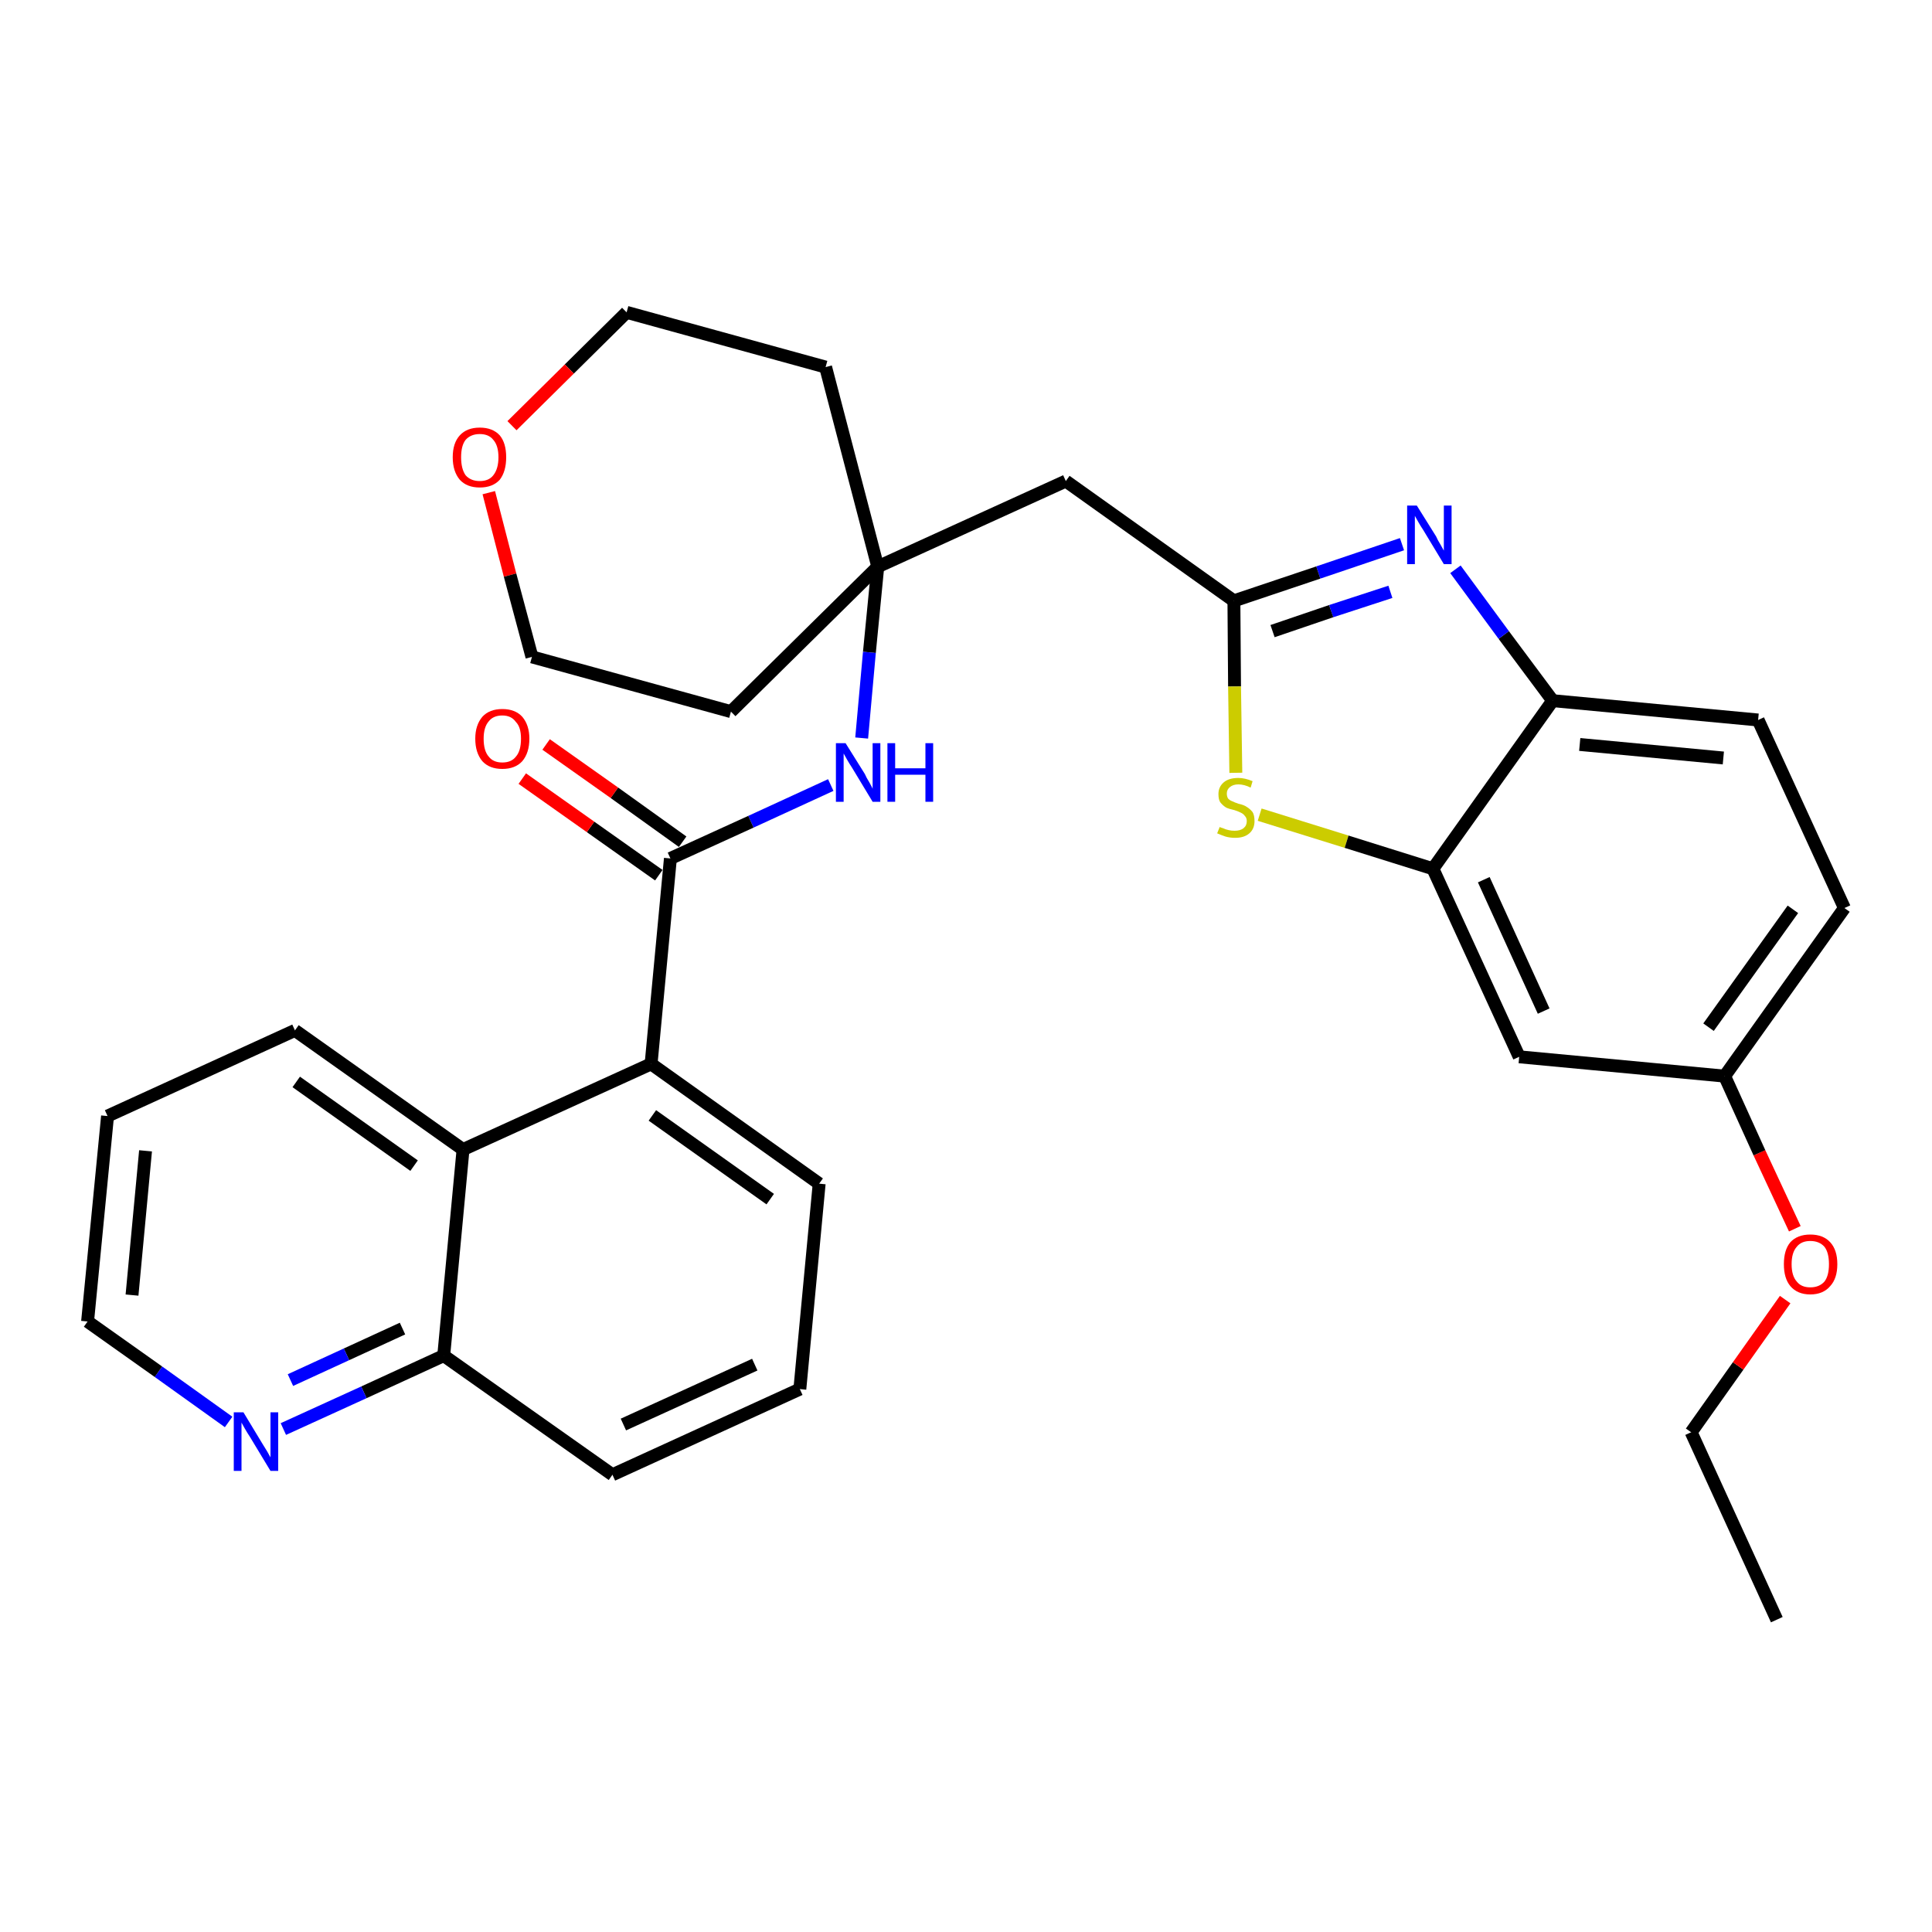 <?xml version='1.0' encoding='iso-8859-1'?>
<svg version='1.1' baseProfile='full'
              xmlns='http://www.w3.org/2000/svg'
                      xmlns:rdkit='http://www.rdkit.org/xml'
                      xmlns:xlink='http://www.w3.org/1999/xlink'
                  xml:space='preserve'
width='300px' height='300px' viewBox='0 0 300 300'>
<!-- END OF HEADER -->
<path class='bond-0 atom-0 atom-1' d='M 275.9,251.5 L 262.6,222.4' style='fill:none;fill-rule:evenodd;stroke:#000000;stroke-width:2.0px;stroke-linecap:butt;stroke-linejoin:miter;stroke-opacity:1' />
<path class='bond-1 atom-1 atom-2' d='M 262.6,222.4 L 269.9,212.1' style='fill:none;fill-rule:evenodd;stroke:#000000;stroke-width:2.0px;stroke-linecap:butt;stroke-linejoin:miter;stroke-opacity:1' />
<path class='bond-1 atom-1 atom-2' d='M 269.9,212.1 L 277.2,201.8' style='fill:none;fill-rule:evenodd;stroke:#FF0000;stroke-width:2.0px;stroke-linecap:butt;stroke-linejoin:miter;stroke-opacity:1' />
<path class='bond-2 atom-2 atom-3' d='M 278.7,190.8 L 273.2,179.0' style='fill:none;fill-rule:evenodd;stroke:#FF0000;stroke-width:2.0px;stroke-linecap:butt;stroke-linejoin:miter;stroke-opacity:1' />
<path class='bond-2 atom-2 atom-3' d='M 273.2,179.0 L 267.8,167.1' style='fill:none;fill-rule:evenodd;stroke:#000000;stroke-width:2.0px;stroke-linecap:butt;stroke-linejoin:miter;stroke-opacity:1' />
<path class='bond-3 atom-3 atom-4' d='M 267.8,167.1 L 286.4,141.0' style='fill:none;fill-rule:evenodd;stroke:#000000;stroke-width:2.0px;stroke-linecap:butt;stroke-linejoin:miter;stroke-opacity:1' />
<path class='bond-3 atom-3 atom-4' d='M 265.3,159.5 L 278.4,141.2' style='fill:none;fill-rule:evenodd;stroke:#000000;stroke-width:2.0px;stroke-linecap:butt;stroke-linejoin:miter;stroke-opacity:1' />
<path class='bond-31 atom-31 atom-3' d='M 235.9,164.1 L 267.8,167.1' style='fill:none;fill-rule:evenodd;stroke:#000000;stroke-width:2.0px;stroke-linecap:butt;stroke-linejoin:miter;stroke-opacity:1' />
<path class='bond-4 atom-4 atom-5' d='M 286.4,141.0 L 273.0,111.8' style='fill:none;fill-rule:evenodd;stroke:#000000;stroke-width:2.0px;stroke-linecap:butt;stroke-linejoin:miter;stroke-opacity:1' />
<path class='bond-5 atom-5 atom-6' d='M 273.0,111.8 L 241.1,108.8' style='fill:none;fill-rule:evenodd;stroke:#000000;stroke-width:2.0px;stroke-linecap:butt;stroke-linejoin:miter;stroke-opacity:1' />
<path class='bond-5 atom-5 atom-6' d='M 267.6,117.7 L 245.3,115.6' style='fill:none;fill-rule:evenodd;stroke:#000000;stroke-width:2.0px;stroke-linecap:butt;stroke-linejoin:miter;stroke-opacity:1' />
<path class='bond-6 atom-6 atom-7' d='M 241.1,108.8 L 233.5,98.6' style='fill:none;fill-rule:evenodd;stroke:#000000;stroke-width:2.0px;stroke-linecap:butt;stroke-linejoin:miter;stroke-opacity:1' />
<path class='bond-6 atom-6 atom-7' d='M 233.5,98.6 L 226.0,88.4' style='fill:none;fill-rule:evenodd;stroke:#0000FF;stroke-width:2.0px;stroke-linecap:butt;stroke-linejoin:miter;stroke-opacity:1' />
<path class='bond-32 atom-30 atom-6' d='M 222.5,134.9 L 241.1,108.8' style='fill:none;fill-rule:evenodd;stroke:#000000;stroke-width:2.0px;stroke-linecap:butt;stroke-linejoin:miter;stroke-opacity:1' />
<path class='bond-7 atom-7 atom-8' d='M 217.7,84.5 L 204.7,88.9' style='fill:none;fill-rule:evenodd;stroke:#0000FF;stroke-width:2.0px;stroke-linecap:butt;stroke-linejoin:miter;stroke-opacity:1' />
<path class='bond-7 atom-7 atom-8' d='M 204.7,88.9 L 191.6,93.3' style='fill:none;fill-rule:evenodd;stroke:#000000;stroke-width:2.0px;stroke-linecap:butt;stroke-linejoin:miter;stroke-opacity:1' />
<path class='bond-7 atom-7 atom-8' d='M 215.9,91.9 L 206.7,94.9' style='fill:none;fill-rule:evenodd;stroke:#0000FF;stroke-width:2.0px;stroke-linecap:butt;stroke-linejoin:miter;stroke-opacity:1' />
<path class='bond-7 atom-7 atom-8' d='M 206.7,94.9 L 197.6,98.0' style='fill:none;fill-rule:evenodd;stroke:#000000;stroke-width:2.0px;stroke-linecap:butt;stroke-linejoin:miter;stroke-opacity:1' />
<path class='bond-8 atom-8 atom-9' d='M 191.6,93.3 L 165.5,74.7' style='fill:none;fill-rule:evenodd;stroke:#000000;stroke-width:2.0px;stroke-linecap:butt;stroke-linejoin:miter;stroke-opacity:1' />
<path class='bond-28 atom-8 atom-29' d='M 191.6,93.3 L 191.7,106.6' style='fill:none;fill-rule:evenodd;stroke:#000000;stroke-width:2.0px;stroke-linecap:butt;stroke-linejoin:miter;stroke-opacity:1' />
<path class='bond-28 atom-8 atom-29' d='M 191.7,106.6 L 191.9,120.0' style='fill:none;fill-rule:evenodd;stroke:#CCCC00;stroke-width:2.0px;stroke-linecap:butt;stroke-linejoin:miter;stroke-opacity:1' />
<path class='bond-9 atom-9 atom-10' d='M 165.5,74.7 L 136.3,88.0' style='fill:none;fill-rule:evenodd;stroke:#000000;stroke-width:2.0px;stroke-linecap:butt;stroke-linejoin:miter;stroke-opacity:1' />
<path class='bond-10 atom-10 atom-11' d='M 136.3,88.0 L 135.0,101.3' style='fill:none;fill-rule:evenodd;stroke:#000000;stroke-width:2.0px;stroke-linecap:butt;stroke-linejoin:miter;stroke-opacity:1' />
<path class='bond-10 atom-10 atom-11' d='M 135.0,101.3 L 133.8,114.6' style='fill:none;fill-rule:evenodd;stroke:#0000FF;stroke-width:2.0px;stroke-linecap:butt;stroke-linejoin:miter;stroke-opacity:1' />
<path class='bond-23 atom-10 atom-24' d='M 136.3,88.0 L 128.2,57.0' style='fill:none;fill-rule:evenodd;stroke:#000000;stroke-width:2.0px;stroke-linecap:butt;stroke-linejoin:miter;stroke-opacity:1' />
<path class='bond-33 atom-28 atom-10' d='M 113.5,110.5 L 136.3,88.0' style='fill:none;fill-rule:evenodd;stroke:#000000;stroke-width:2.0px;stroke-linecap:butt;stroke-linejoin:miter;stroke-opacity:1' />
<path class='bond-11 atom-11 atom-12' d='M 129.0,121.9 L 116.6,127.6' style='fill:none;fill-rule:evenodd;stroke:#0000FF;stroke-width:2.0px;stroke-linecap:butt;stroke-linejoin:miter;stroke-opacity:1' />
<path class='bond-11 atom-11 atom-12' d='M 116.6,127.6 L 104.1,133.3' style='fill:none;fill-rule:evenodd;stroke:#000000;stroke-width:2.0px;stroke-linecap:butt;stroke-linejoin:miter;stroke-opacity:1' />
<path class='bond-12 atom-12 atom-13' d='M 106.0,130.7 L 95.4,123.1' style='fill:none;fill-rule:evenodd;stroke:#000000;stroke-width:2.0px;stroke-linecap:butt;stroke-linejoin:miter;stroke-opacity:1' />
<path class='bond-12 atom-12 atom-13' d='M 95.4,123.1 L 84.8,115.6' style='fill:none;fill-rule:evenodd;stroke:#FF0000;stroke-width:2.0px;stroke-linecap:butt;stroke-linejoin:miter;stroke-opacity:1' />
<path class='bond-12 atom-12 atom-13' d='M 102.3,135.9 L 91.7,128.4' style='fill:none;fill-rule:evenodd;stroke:#000000;stroke-width:2.0px;stroke-linecap:butt;stroke-linejoin:miter;stroke-opacity:1' />
<path class='bond-12 atom-12 atom-13' d='M 91.7,128.4 L 81.1,120.9' style='fill:none;fill-rule:evenodd;stroke:#FF0000;stroke-width:2.0px;stroke-linecap:butt;stroke-linejoin:miter;stroke-opacity:1' />
<path class='bond-13 atom-12 atom-14' d='M 104.1,133.3 L 101.1,165.2' style='fill:none;fill-rule:evenodd;stroke:#000000;stroke-width:2.0px;stroke-linecap:butt;stroke-linejoin:miter;stroke-opacity:1' />
<path class='bond-14 atom-14 atom-15' d='M 101.1,165.2 L 127.2,183.8' style='fill:none;fill-rule:evenodd;stroke:#000000;stroke-width:2.0px;stroke-linecap:butt;stroke-linejoin:miter;stroke-opacity:1' />
<path class='bond-14 atom-14 atom-15' d='M 101.3,173.2 L 119.6,186.2' style='fill:none;fill-rule:evenodd;stroke:#000000;stroke-width:2.0px;stroke-linecap:butt;stroke-linejoin:miter;stroke-opacity:1' />
<path class='bond-34 atom-23 atom-14' d='M 71.9,178.5 L 101.1,165.2' style='fill:none;fill-rule:evenodd;stroke:#000000;stroke-width:2.0px;stroke-linecap:butt;stroke-linejoin:miter;stroke-opacity:1' />
<path class='bond-15 atom-15 atom-16' d='M 127.2,183.8 L 124.2,215.7' style='fill:none;fill-rule:evenodd;stroke:#000000;stroke-width:2.0px;stroke-linecap:butt;stroke-linejoin:miter;stroke-opacity:1' />
<path class='bond-16 atom-16 atom-17' d='M 124.2,215.7 L 95.1,229.0' style='fill:none;fill-rule:evenodd;stroke:#000000;stroke-width:2.0px;stroke-linecap:butt;stroke-linejoin:miter;stroke-opacity:1' />
<path class='bond-16 atom-16 atom-17' d='M 117.2,211.9 L 96.8,221.2' style='fill:none;fill-rule:evenodd;stroke:#000000;stroke-width:2.0px;stroke-linecap:butt;stroke-linejoin:miter;stroke-opacity:1' />
<path class='bond-17 atom-17 atom-18' d='M 95.1,229.0 L 68.9,210.5' style='fill:none;fill-rule:evenodd;stroke:#000000;stroke-width:2.0px;stroke-linecap:butt;stroke-linejoin:miter;stroke-opacity:1' />
<path class='bond-18 atom-18 atom-19' d='M 68.9,210.5 L 56.5,216.2' style='fill:none;fill-rule:evenodd;stroke:#000000;stroke-width:2.0px;stroke-linecap:butt;stroke-linejoin:miter;stroke-opacity:1' />
<path class='bond-18 atom-18 atom-19' d='M 56.5,216.2 L 44.0,221.9' style='fill:none;fill-rule:evenodd;stroke:#0000FF;stroke-width:2.0px;stroke-linecap:butt;stroke-linejoin:miter;stroke-opacity:1' />
<path class='bond-18 atom-18 atom-19' d='M 62.5,206.3 L 53.8,210.3' style='fill:none;fill-rule:evenodd;stroke:#000000;stroke-width:2.0px;stroke-linecap:butt;stroke-linejoin:miter;stroke-opacity:1' />
<path class='bond-18 atom-18 atom-19' d='M 53.8,210.3 L 45.1,214.3' style='fill:none;fill-rule:evenodd;stroke:#0000FF;stroke-width:2.0px;stroke-linecap:butt;stroke-linejoin:miter;stroke-opacity:1' />
<path class='bond-35 atom-23 atom-18' d='M 71.9,178.5 L 68.9,210.5' style='fill:none;fill-rule:evenodd;stroke:#000000;stroke-width:2.0px;stroke-linecap:butt;stroke-linejoin:miter;stroke-opacity:1' />
<path class='bond-19 atom-19 atom-20' d='M 35.5,220.8 L 24.6,213.0' style='fill:none;fill-rule:evenodd;stroke:#0000FF;stroke-width:2.0px;stroke-linecap:butt;stroke-linejoin:miter;stroke-opacity:1' />
<path class='bond-19 atom-19 atom-20' d='M 24.6,213.0 L 13.6,205.2' style='fill:none;fill-rule:evenodd;stroke:#000000;stroke-width:2.0px;stroke-linecap:butt;stroke-linejoin:miter;stroke-opacity:1' />
<path class='bond-20 atom-20 atom-21' d='M 13.6,205.2 L 16.7,173.3' style='fill:none;fill-rule:evenodd;stroke:#000000;stroke-width:2.0px;stroke-linecap:butt;stroke-linejoin:miter;stroke-opacity:1' />
<path class='bond-20 atom-20 atom-21' d='M 20.5,201.1 L 22.6,178.7' style='fill:none;fill-rule:evenodd;stroke:#000000;stroke-width:2.0px;stroke-linecap:butt;stroke-linejoin:miter;stroke-opacity:1' />
<path class='bond-21 atom-21 atom-22' d='M 16.7,173.3 L 45.8,160.0' style='fill:none;fill-rule:evenodd;stroke:#000000;stroke-width:2.0px;stroke-linecap:butt;stroke-linejoin:miter;stroke-opacity:1' />
<path class='bond-22 atom-22 atom-23' d='M 45.8,160.0 L 71.9,178.5' style='fill:none;fill-rule:evenodd;stroke:#000000;stroke-width:2.0px;stroke-linecap:butt;stroke-linejoin:miter;stroke-opacity:1' />
<path class='bond-22 atom-22 atom-23' d='M 46.0,168.0 L 64.3,181.0' style='fill:none;fill-rule:evenodd;stroke:#000000;stroke-width:2.0px;stroke-linecap:butt;stroke-linejoin:miter;stroke-opacity:1' />
<path class='bond-24 atom-24 atom-25' d='M 128.2,57.0 L 97.3,48.5' style='fill:none;fill-rule:evenodd;stroke:#000000;stroke-width:2.0px;stroke-linecap:butt;stroke-linejoin:miter;stroke-opacity:1' />
<path class='bond-25 atom-25 atom-26' d='M 97.3,48.5 L 88.4,57.3' style='fill:none;fill-rule:evenodd;stroke:#000000;stroke-width:2.0px;stroke-linecap:butt;stroke-linejoin:miter;stroke-opacity:1' />
<path class='bond-25 atom-25 atom-26' d='M 88.4,57.3 L 79.5,66.1' style='fill:none;fill-rule:evenodd;stroke:#FF0000;stroke-width:2.0px;stroke-linecap:butt;stroke-linejoin:miter;stroke-opacity:1' />
<path class='bond-26 atom-26 atom-27' d='M 75.9,76.5 L 79.2,89.3' style='fill:none;fill-rule:evenodd;stroke:#FF0000;stroke-width:2.0px;stroke-linecap:butt;stroke-linejoin:miter;stroke-opacity:1' />
<path class='bond-26 atom-26 atom-27' d='M 79.2,89.3 L 82.6,102.0' style='fill:none;fill-rule:evenodd;stroke:#000000;stroke-width:2.0px;stroke-linecap:butt;stroke-linejoin:miter;stroke-opacity:1' />
<path class='bond-27 atom-27 atom-28' d='M 82.6,102.0 L 113.5,110.5' style='fill:none;fill-rule:evenodd;stroke:#000000;stroke-width:2.0px;stroke-linecap:butt;stroke-linejoin:miter;stroke-opacity:1' />
<path class='bond-29 atom-29 atom-30' d='M 195.6,126.5 L 209.1,130.7' style='fill:none;fill-rule:evenodd;stroke:#CCCC00;stroke-width:2.0px;stroke-linecap:butt;stroke-linejoin:miter;stroke-opacity:1' />
<path class='bond-29 atom-29 atom-30' d='M 209.1,130.7 L 222.5,134.9' style='fill:none;fill-rule:evenodd;stroke:#000000;stroke-width:2.0px;stroke-linecap:butt;stroke-linejoin:miter;stroke-opacity:1' />
<path class='bond-30 atom-30 atom-31' d='M 222.5,134.9 L 235.9,164.1' style='fill:none;fill-rule:evenodd;stroke:#000000;stroke-width:2.0px;stroke-linecap:butt;stroke-linejoin:miter;stroke-opacity:1' />
<path class='bond-30 atom-30 atom-31' d='M 230.4,136.6 L 239.7,157.0' style='fill:none;fill-rule:evenodd;stroke:#000000;stroke-width:2.0px;stroke-linecap:butt;stroke-linejoin:miter;stroke-opacity:1' />
<path  class='atom-2' d='M 277.0 196.3
Q 277.0 194.1, 278.0 192.9
Q 279.1 191.7, 281.1 191.7
Q 283.1 191.7, 284.2 192.9
Q 285.3 194.1, 285.3 196.3
Q 285.3 198.5, 284.2 199.7
Q 283.1 201.0, 281.1 201.0
Q 279.1 201.0, 278.0 199.7
Q 277.0 198.5, 277.0 196.3
M 281.1 199.9
Q 282.5 199.9, 283.3 199.0
Q 284.0 198.1, 284.0 196.3
Q 284.0 194.5, 283.3 193.6
Q 282.5 192.7, 281.1 192.7
Q 279.7 192.7, 279.0 193.6
Q 278.2 194.5, 278.2 196.3
Q 278.2 198.1, 279.0 199.0
Q 279.7 199.9, 281.1 199.9
' fill='#FF0000'/>
<path  class='atom-7' d='M 220.0 78.5
L 223.0 83.3
Q 223.2 83.8, 223.7 84.6
Q 224.2 85.5, 224.2 85.5
L 224.2 78.5
L 225.4 78.5
L 225.4 87.6
L 224.2 87.6
L 221.0 82.3
Q 220.6 81.7, 220.2 81.0
Q 219.8 80.3, 219.7 80.1
L 219.7 87.6
L 218.5 87.6
L 218.5 78.5
L 220.0 78.5
' fill='#0000FF'/>
<path  class='atom-11' d='M 131.3 115.4
L 134.3 120.2
Q 134.5 120.7, 135.0 121.5
Q 135.5 122.4, 135.5 122.5
L 135.5 115.4
L 136.7 115.4
L 136.7 124.5
L 135.5 124.5
L 132.3 119.2
Q 131.9 118.6, 131.5 117.9
Q 131.1 117.2, 131.0 117.0
L 131.0 124.5
L 129.8 124.5
L 129.8 115.4
L 131.3 115.4
' fill='#0000FF'/>
<path  class='atom-11' d='M 137.8 115.4
L 139.0 115.4
L 139.0 119.3
L 143.7 119.3
L 143.7 115.4
L 144.9 115.4
L 144.9 124.5
L 143.7 124.5
L 143.7 120.3
L 139.0 120.3
L 139.0 124.5
L 137.8 124.5
L 137.8 115.4
' fill='#0000FF'/>
<path  class='atom-13' d='M 73.8 114.7
Q 73.8 112.6, 74.9 111.3
Q 76.0 110.1, 78.0 110.1
Q 80.0 110.1, 81.1 111.3
Q 82.2 112.6, 82.2 114.7
Q 82.2 116.9, 81.1 118.2
Q 80.0 119.4, 78.0 119.4
Q 76.0 119.4, 74.9 118.2
Q 73.8 116.9, 73.8 114.7
M 78.0 118.4
Q 79.4 118.4, 80.1 117.5
Q 80.9 116.6, 80.9 114.7
Q 80.9 112.9, 80.1 112.1
Q 79.4 111.1, 78.0 111.1
Q 76.6 111.1, 75.9 112.0
Q 75.1 112.9, 75.1 114.7
Q 75.1 116.6, 75.9 117.5
Q 76.6 118.4, 78.0 118.4
' fill='#FF0000'/>
<path  class='atom-19' d='M 37.8 219.3
L 40.7 224.1
Q 41.0 224.6, 41.5 225.4
Q 42.0 226.3, 42.0 226.3
L 42.0 219.3
L 43.2 219.3
L 43.2 228.4
L 42.0 228.4
L 38.8 223.1
Q 38.4 222.5, 38.0 221.8
Q 37.6 221.1, 37.5 220.9
L 37.5 228.4
L 36.3 228.4
L 36.3 219.3
L 37.8 219.3
' fill='#0000FF'/>
<path  class='atom-26' d='M 70.3 71.0
Q 70.3 68.8, 71.4 67.6
Q 72.5 66.4, 74.5 66.4
Q 76.5 66.4, 77.6 67.6
Q 78.6 68.8, 78.6 71.0
Q 78.6 73.2, 77.6 74.5
Q 76.5 75.7, 74.5 75.7
Q 72.5 75.7, 71.4 74.5
Q 70.3 73.2, 70.3 71.0
M 74.5 74.7
Q 75.9 74.7, 76.6 73.8
Q 77.4 72.8, 77.4 71.0
Q 77.4 69.2, 76.6 68.3
Q 75.9 67.4, 74.5 67.4
Q 73.1 67.4, 72.3 68.3
Q 71.6 69.2, 71.6 71.0
Q 71.6 72.8, 72.3 73.8
Q 73.1 74.7, 74.5 74.7
' fill='#FF0000'/>
<path  class='atom-29' d='M 189.4 128.4
Q 189.5 128.5, 189.9 128.6
Q 190.3 128.8, 190.8 128.9
Q 191.2 129.0, 191.7 129.0
Q 192.6 129.0, 193.1 128.6
Q 193.6 128.2, 193.6 127.5
Q 193.6 127.0, 193.3 126.7
Q 193.1 126.4, 192.7 126.2
Q 192.3 126.0, 191.7 125.8
Q 190.8 125.6, 190.4 125.4
Q 189.9 125.1, 189.5 124.6
Q 189.2 124.2, 189.2 123.3
Q 189.2 122.2, 190.0 121.5
Q 190.8 120.8, 192.3 120.8
Q 193.3 120.8, 194.5 121.3
L 194.2 122.3
Q 193.2 121.8, 192.3 121.8
Q 191.5 121.8, 191.0 122.2
Q 190.5 122.6, 190.5 123.2
Q 190.5 123.7, 190.7 124.0
Q 191.0 124.3, 191.3 124.4
Q 191.7 124.6, 192.3 124.8
Q 193.2 125.0, 193.6 125.3
Q 194.1 125.6, 194.5 126.1
Q 194.8 126.6, 194.8 127.5
Q 194.8 128.7, 194.0 129.4
Q 193.2 130.1, 191.8 130.1
Q 191.0 130.1, 190.3 129.9
Q 189.7 129.7, 189.0 129.4
L 189.4 128.4
' fill='#CCCC00'/>
</svg>
